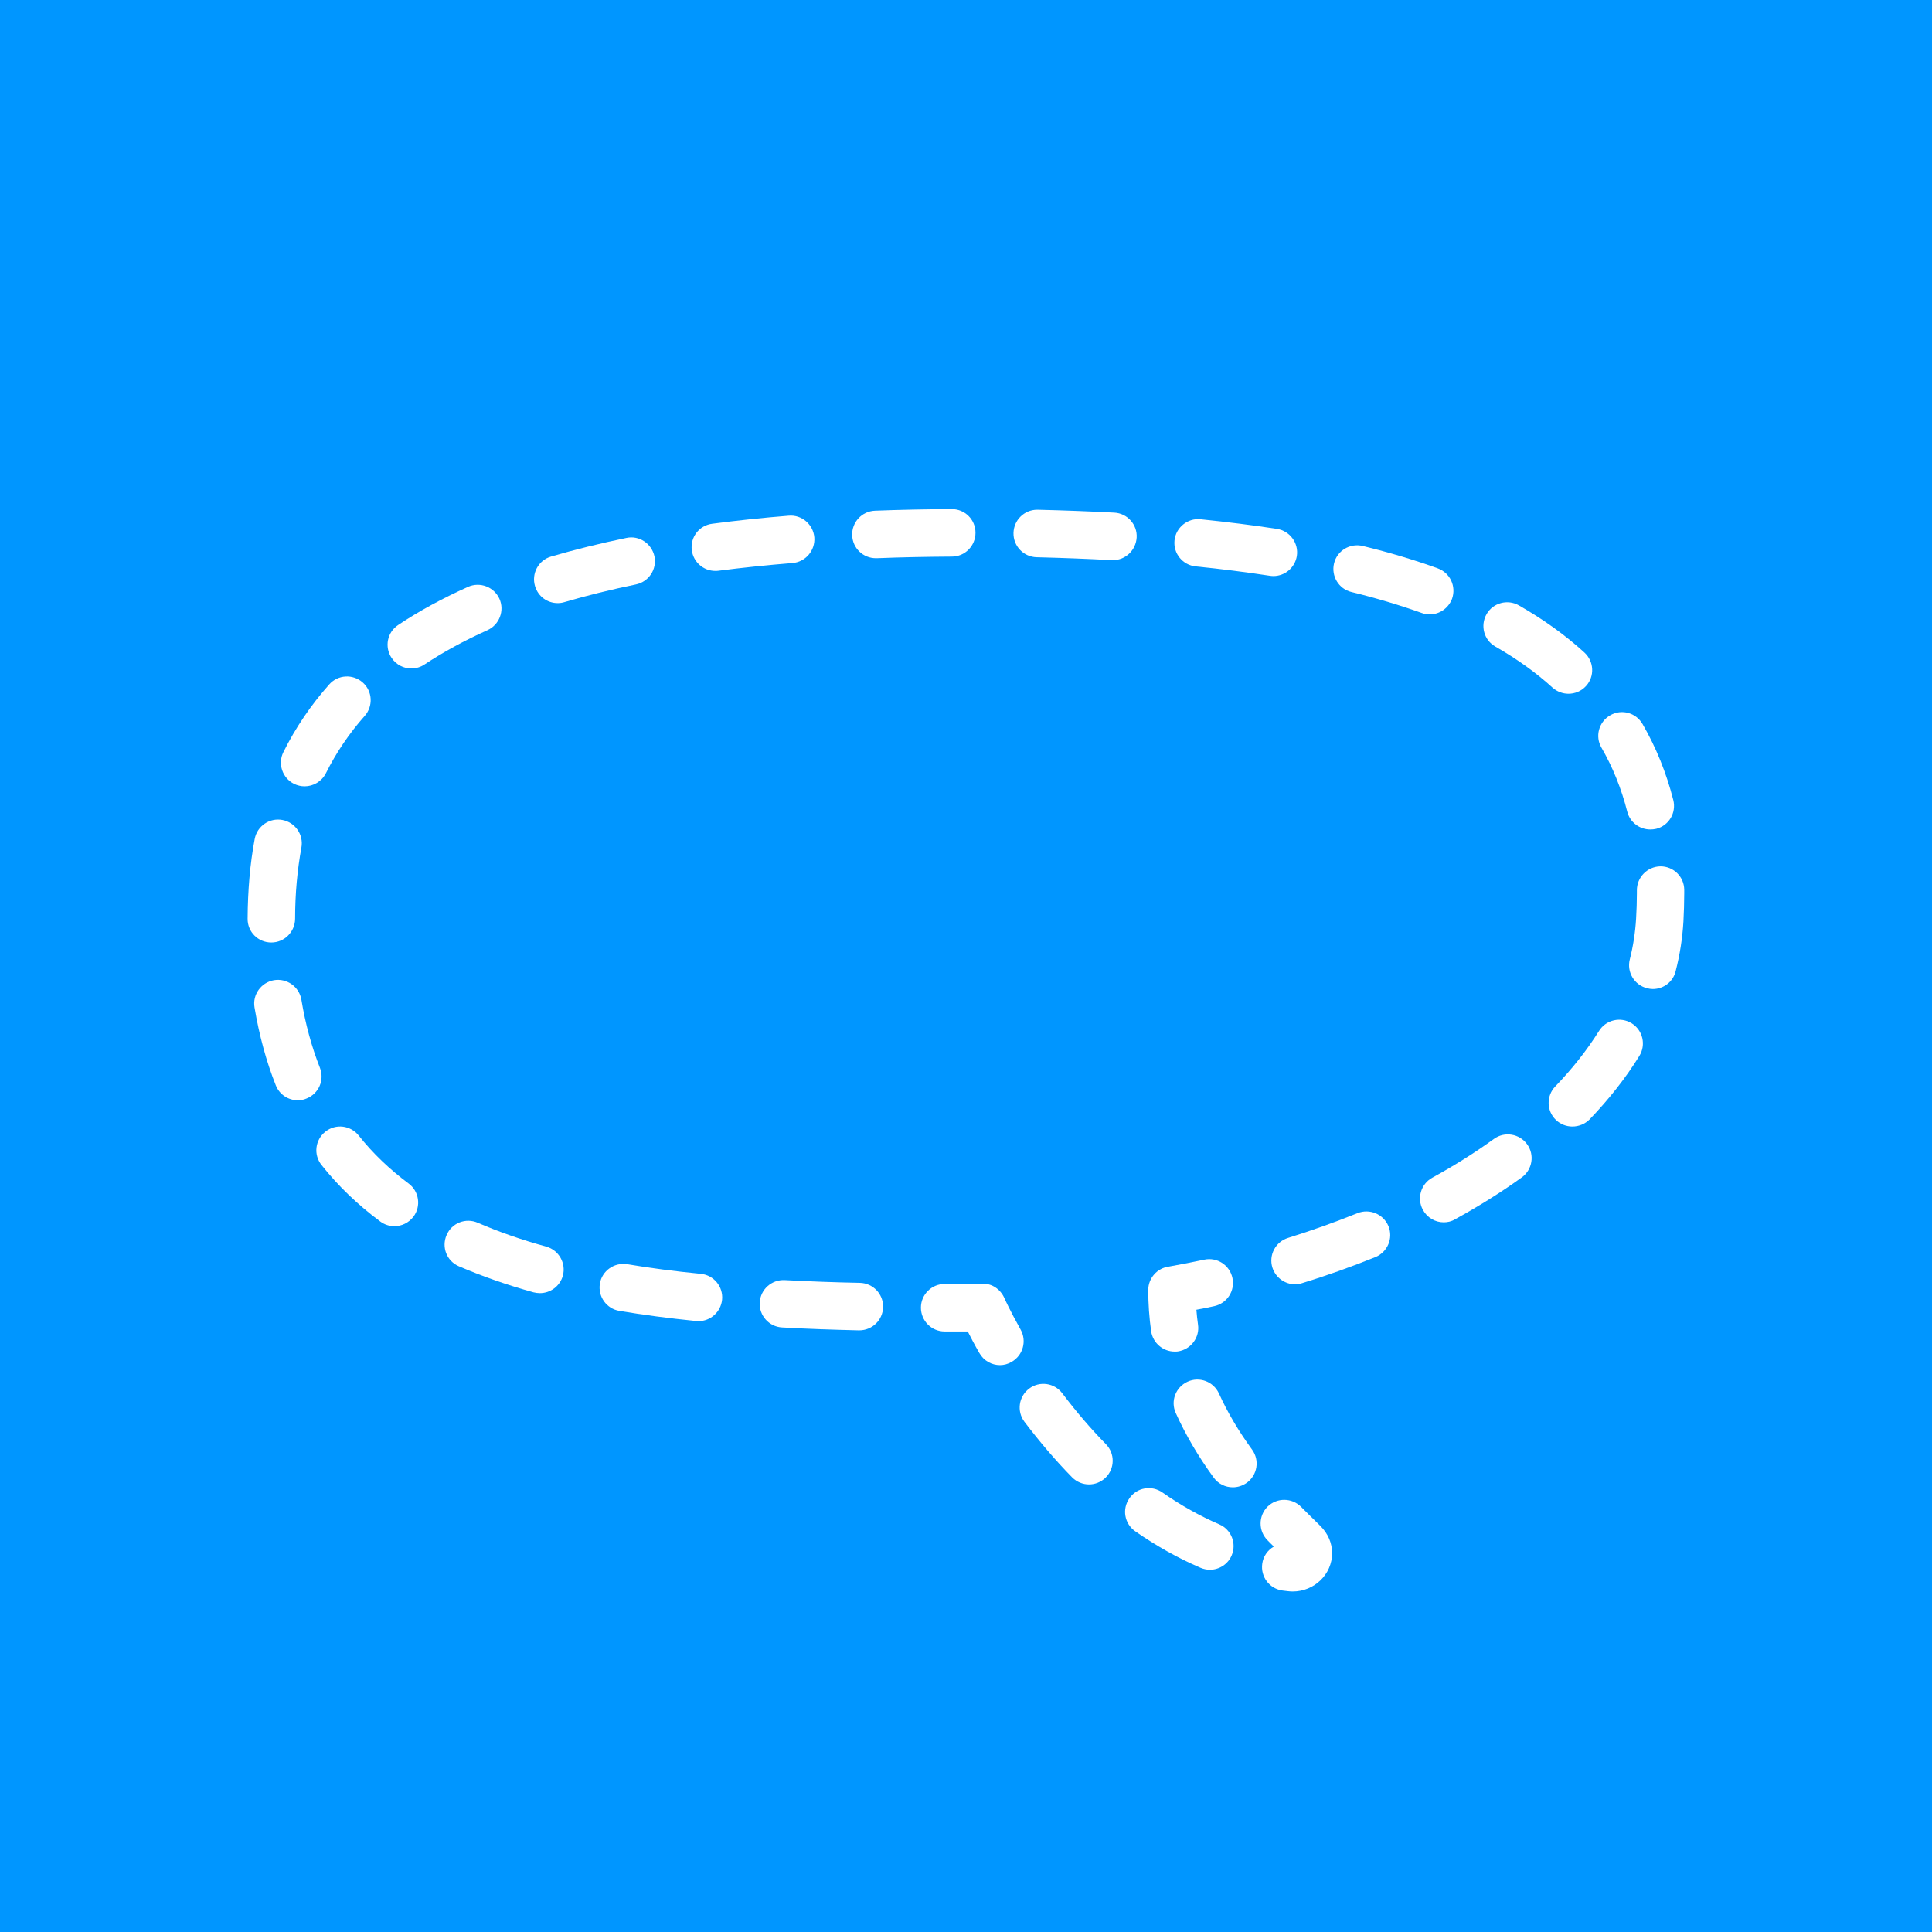 <?xml version="1.0" encoding="utf-8"?>
<!-- Generator: Adobe Illustrator 27.9.0, SVG Export Plug-In . SVG Version: 6.00 Build 0)  -->
<svg version="1.1" xmlns="http://www.w3.org/2000/svg" xmlns:xlink="http://www.w3.org/1999/xlink" x="0px" y="0px"
	 viewBox="0 0 1200 1200" style="enable-background:new 0 0 1200 1200;" xml:space="preserve">
<style type="text/css">
	.st0{fill:#0096FF;}
	.st1{fill:#FFFFFF;}
</style>
<g id="Layer_2">
	<rect class="st0" width="1200" height="1200"/>
</g>
<g id="Layer_1">
	<g>
		<path class="st1" d="M729.6,839.5c-7.2,0-13.5-5.3-14.6-12.6c-1.2-8.5-1.8-17.1-1.8-25.6c0-7.5,5.6-13.7,12.8-14.6
			c7.4-1.3,14.8-2.8,22-4.3c8-1.7,15.8,3.4,17.5,11.4c1.7,8-3.4,15.8-11.4,17.5c-3.6,0.8-7.3,1.5-11,2.2c0.2,3.1,0.6,6.2,1,9.2
			c1.2,8-4.4,15.5-12.5,16.7C731.1,839.5,730.3,839.5,729.6,839.5L729.6,839.5z"/>
		<path class="st1" d="M802.9,988.5c-1,0-2-0.1-3-0.2l-3.3-0.4c-8.1-1.1-13.7-8.5-12.6-16.6c0.6-4.7,3.4-8.5,7.2-10.7
			c-1.3-1.3-2.7-2.6-4-4c-5.7-5.8-5.6-15.1,0.1-20.8c5.8-5.7,15.1-5.6,20.8,0.1c3.6,3.7,7.1,7,10.1,10l2,2
			c4.6,4.6,7.2,10.5,7.2,16.8C827.4,977.8,816.4,988.5,802.9,988.5L802.9,988.5z"/>
		<path class="st1" d="M751.5,975c-1.9,0-3.9-0.4-5.8-1.2c-13.8-5.9-27.5-13.6-40.6-22.7c-6.7-4.7-8.3-13.8-3.6-20.5
			c4.6-6.7,13.8-8.3,20.5-3.6c11.4,8,23.3,14.6,35.3,19.8c7.5,3.2,10.9,11.9,7.7,19.3C762.7,971.6,757.2,975,751.5,975L751.5,975z"
			/>
		<path class="st1" d="M765.7,923.8c-4.6,0-9-2.1-11.9-6.1c-9.5-13-17.4-26.5-23.5-40c-3.4-7.4-0.1-16.1,7.3-19.5
			c7.4-3.4,16.1-0.1,19.5,7.3c5.3,11.7,12.2,23.4,20.6,34.9c4.8,6.6,3.3,15.8-3.3,20.6C771.7,922.9,768.7,923.8,765.7,923.8
			L765.7,923.8z"/>
		<path class="st1" d="M676.4,922c-3.8,0-7.6-1.5-10.5-4.4c-10.3-10.5-20.2-22.1-29.6-34.5c-4.9-6.5-3.6-15.7,2.9-20.6
			c6.5-4.9,15.7-3.6,20.6,2.9c8.6,11.4,17.7,22,27.1,31.6c5.7,5.8,5.6,15.1-0.2,20.8C683.8,920.6,680.1,922,676.4,922L676.4,922z"/>
		<path class="st1" d="M621.1,847.9c-5.1,0-10.1-2.7-12.8-7.5c-3-5.2-5.4-9.8-7.2-13.4h-1.4l-13,0c-8.1,0-14.7-6.6-14.7-14.8
			c0-8.1,6.6-14.7,14.7-14.7h0l13,0c3.5,0,6.9,0,10.4-0.1c5.9-0.4,11.3,3.4,13.7,8.8c0,0.1,3.5,7.8,10.1,19.6
			c4,7.1,1.5,16.1-5.6,20.1C626.1,847.2,623.6,847.9,621.1,847.9L621.1,847.9z"/>
		<path class="st1" d="M533.7,826.3h-0.4c-16.1-0.4-32-0.9-47.5-1.8c-8.1-0.4-14.4-7.4-13.9-15.5c0.4-8.1,7.4-14.3,15.5-13.9
			c15.2,0.8,30.8,1.4,46.7,1.7c8.1,0.2,14.6,6.9,14.4,15.1C548.3,820,541.7,826.3,533.7,826.3L533.7,826.3z"/>
		<path class="st1" d="M433.8,820.6c-0.5,0-1,0-1.5-0.1c-16.9-1.7-32.9-3.8-47.6-6.3c-8-1.3-13.4-8.9-12.1-16.9
			c1.3-8,8.9-13.3,16.9-12.1c14.1,2.4,29.5,4.4,45.8,6c8.1,0.8,14,8,13.2,16.1C447.7,814.9,441.3,820.6,433.8,820.6L433.8,820.6z"/>
		<path class="st1" d="M335.3,803.2c-1.3,0-2.6-0.2-3.9-0.5c-16.6-4.6-32.2-10.1-46.4-16.2c-7.5-3.2-10.9-11.9-7.6-19.4
			c3.2-7.5,11.9-10.9,19.4-7.6c12.9,5.6,27.2,10.6,42.5,14.8c7.8,2.2,12.4,10.3,10.3,18.1C347.7,799,341.8,803.2,335.3,803.2
			L335.3,803.2z"/>
		<path class="st1" d="M804.4,797.7c-6.3,0-12.1-4.1-14.1-10.4c-2.4-7.8,2-16,9.7-18.4c14.8-4.6,29.3-9.8,43.2-15.4
			c7.5-3,16.1,0.6,19.2,8.1c3.1,7.5-0.6,16.1-8.1,19.2c-14.6,5.9-29.9,11.4-45.6,16.2C807.3,797.5,805.8,797.7,804.4,797.7
			L804.4,797.7z"/>
		<path class="st1" d="M245,761.6c-3.1,0-6.1-0.9-8.8-2.9c-13.9-10.3-26.2-22.1-36.5-35.1c-5.1-6.4-4-15.6,2.4-20.7
			c6.4-5.1,15.6-4,20.7,2.4c8.7,11,19.2,21,31,29.8c6.5,4.8,7.9,14.1,3,20.6C253.9,759.5,249.5,761.6,245,761.6L245,761.6z"/>
		<path class="st1" d="M896.7,759.2c-5.2,0-10.2-2.8-12.9-7.7c-3.9-7.1-1.3-16.1,5.8-20c13.7-7.5,26.6-15.6,38.3-24.1
			c6.6-4.8,15.8-3.3,20.6,3.3c4.8,6.6,3.3,15.8-3.3,20.6c-12.7,9.2-26.7,17.9-41.4,26C901.5,758.7,899.1,759.2,896.7,759.2
			L896.7,759.2z"/>
		<path class="st1" d="M976.6,699.7c-3.7,0-7.4-1.4-10.2-4.1c-5.9-5.6-6-15-0.4-20.8c10.7-11.1,19.8-22.7,27.2-34.5
			c4.3-6.9,13.4-9,20.3-4.7c6.9,4.3,9,13.4,4.7,20.3c-8.4,13.6-18.8,26.8-30.9,39.4C984.4,698.2,980.5,699.7,976.6,699.7
			L976.6,699.7z"/>
		<path class="st1" d="M185,683.4c-5.9,0-11.4-3.5-13.7-9.3c-5.9-14.8-10.3-31.1-13.2-48.3c-1.4-8,4.1-15.6,12.1-17
			c8.1-1.3,15.6,4.1,17,12.1c2.5,15.2,6.4,29.4,11.5,42.3c3,7.6-0.7,16.1-8.3,19.1C188.6,683.1,186.8,683.4,185,683.4L185,683.4z"/>
		<path class="st1" d="M1026.6,614.3c-1.2,0-2.4-0.2-3.6-0.5c-7.9-2-12.7-10-10.7-17.9c2.1-8.3,3.4-16.8,3.9-25.2
			c0.3-5.4,0.5-10.6,0.5-15.8l0-1.8c-0.1-8.1,6.4-14.8,14.5-15h0.2c8,0,14.6,6.4,14.7,14.5l0,2.3c0,5.7-0.2,11.6-0.5,17.5
			c-0.6,10.2-2.2,20.6-4.8,30.7C1039.2,609.9,1033.2,614.3,1026.6,614.3L1026.6,614.3z"/>
		<path class="st1" d="M168.5,585.4L168.5,585.4c-8.2,0-14.8-6.6-14.7-14.8c0.1-17.5,1.5-34.1,4.4-49.5c1.5-8,9.2-13.3,17.2-11.8
			c8,1.5,13.3,9.2,11.8,17.2c-2.5,13.7-3.9,28.5-3.9,44.2C183.2,578.8,176.7,585.4,168.5,585.4L168.5,585.4z"/>
		<path class="st1" d="M1025,515.2c-6.6,0-12.6-4.4-14.3-11.1c-3.6-14.2-9-27.6-16-39.7c-4.1-7-1.7-16,5.4-20.1
			c7-4.1,16-1.7,20.1,5.4c8.4,14.5,14.8,30.3,19.1,47.2c2,7.9-2.7,15.9-10.6,17.9C1027.4,515.1,1026.2,515.2,1025,515.2L1025,515.2z
			"/>
		<path class="st1" d="M189.2,488.4c-2.2,0-4.4-0.5-6.5-1.5c-7.3-3.6-10.3-12.5-6.7-19.7c7.5-15.1,17.1-29.3,28.5-42.1
			c5.4-6.1,14.7-6.6,20.8-1.2c6.1,5.4,6.6,14.7,1.2,20.8c-9.6,10.8-17.7,22.8-24.1,35.6C199.8,485.4,194.6,488.4,189.2,488.4
			L189.2,488.4z"/>
		<path class="st1" d="M974.2,430.9c-3.5,0-7.1-1.3-9.9-3.8c-10.2-9.3-22.2-17.9-35.5-25.5c-7.1-4-9.5-13-5.5-20.1
			c4-7.1,13.1-9.5,20.1-5.5c15.2,8.7,28.9,18.5,40.7,29.3c6,5.5,6.5,14.8,1,20.8C982.2,429.3,978.2,430.9,974.2,430.9L974.2,430.9z"
			/>
		<path class="st1" d="M255.5,415.2c-4.8,0-9.4-2.3-12.3-6.6c-4.5-6.8-2.7-15.9,4.1-20.4c13-8.7,27.6-16.6,43.4-23.7
			c7.4-3.3,16.1,0,19.5,7.4c3.3,7.4,0,16.1-7.4,19.5c-14.3,6.4-27.5,13.6-39.1,21.3C261.2,414.4,258.3,415.2,255.5,415.2
			L255.5,415.2z"/>
		<path class="st1" d="M888,381.6c-1.7,0-3.4-0.3-5-0.9c-13.4-4.8-28.1-9.2-43.6-13c-7.9-1.9-12.7-9.9-10.8-17.8
			c1.9-7.9,9.9-12.7,17.8-10.8c16.5,4,32.2,8.7,46.6,13.9c7.7,2.8,11.6,11.2,8.9,18.9C899.6,377.9,894,381.6,888,381.6L888,381.6z"
			/>
		<path class="st1" d="M346.4,374.6c-6.4,0-12.2-4.1-14.1-10.6c-2.3-7.8,2.1-16,9.9-18.3c14.7-4.3,30.4-8.2,46.9-11.6
			c7.9-1.7,15.7,3.5,17.4,11.5c1.6,8-3.5,15.7-11.5,17.4c-15.6,3.2-30.6,6.9-44.5,11C349.2,374.4,347.8,374.6,346.4,374.6
			L346.4,374.6z"/>
		<path class="st1" d="M790.9,357.8c-0.8,0-1.5-0.1-2.3-0.2c-14.4-2.2-29.9-4.2-45.9-5.8c-8.1-0.8-14-8-13.2-16.1
			c0.8-8.1,8.2-14,16.1-13.2c16.6,1.7,32.6,3.7,47.6,6c8,1.3,13.5,8.8,12.3,16.8C804.3,352.7,798,357.8,790.9,357.8L790.9,357.8z"/>
		<path class="st1" d="M444.3,354.6c-7.3,0-13.6-5.4-14.6-12.8c-1.1-8.1,4.6-15.5,12.7-16.5c15.2-2,31.2-3.7,47.5-5
			c8.1-0.7,15.2,5.4,15.9,13.5c0.6,8.1-5.4,15.2-13.5,15.9c-15.9,1.3-31.4,2.9-46.1,4.8C445.6,354.6,445,354.6,444.3,354.6
			L444.3,354.6z"/>
		<path class="st1" d="M691.3,347.9c-0.3,0-0.5,0-0.8,0c-14.8-0.8-30.5-1.4-46.6-1.8c-8.1-0.2-14.6-6.9-14.4-15.1
			c0.2-8,6.7-14.4,14.7-14.4h0.3c16.5,0.4,32.5,1,47.6,1.8c8.1,0.4,14.4,7.4,13.9,15.5C705.5,341.8,699,347.9,691.3,347.9
			L691.3,347.9z"/>
		<path class="st1" d="M544,346.7c-7.9,0-14.4-6.2-14.7-14.2c-0.3-8.1,6-15,14.2-15.3c15.3-0.6,31.3-0.9,47.6-1h0.1
			c8.1,0,14.7,6.5,14.7,14.7c0,8.1-6.5,14.8-14.7,14.8c-15.9,0.1-31.6,0.4-46.6,1C544.4,346.7,544.2,346.7,544,346.7L544,346.7z"/>
	</g>
</g>
</svg>
